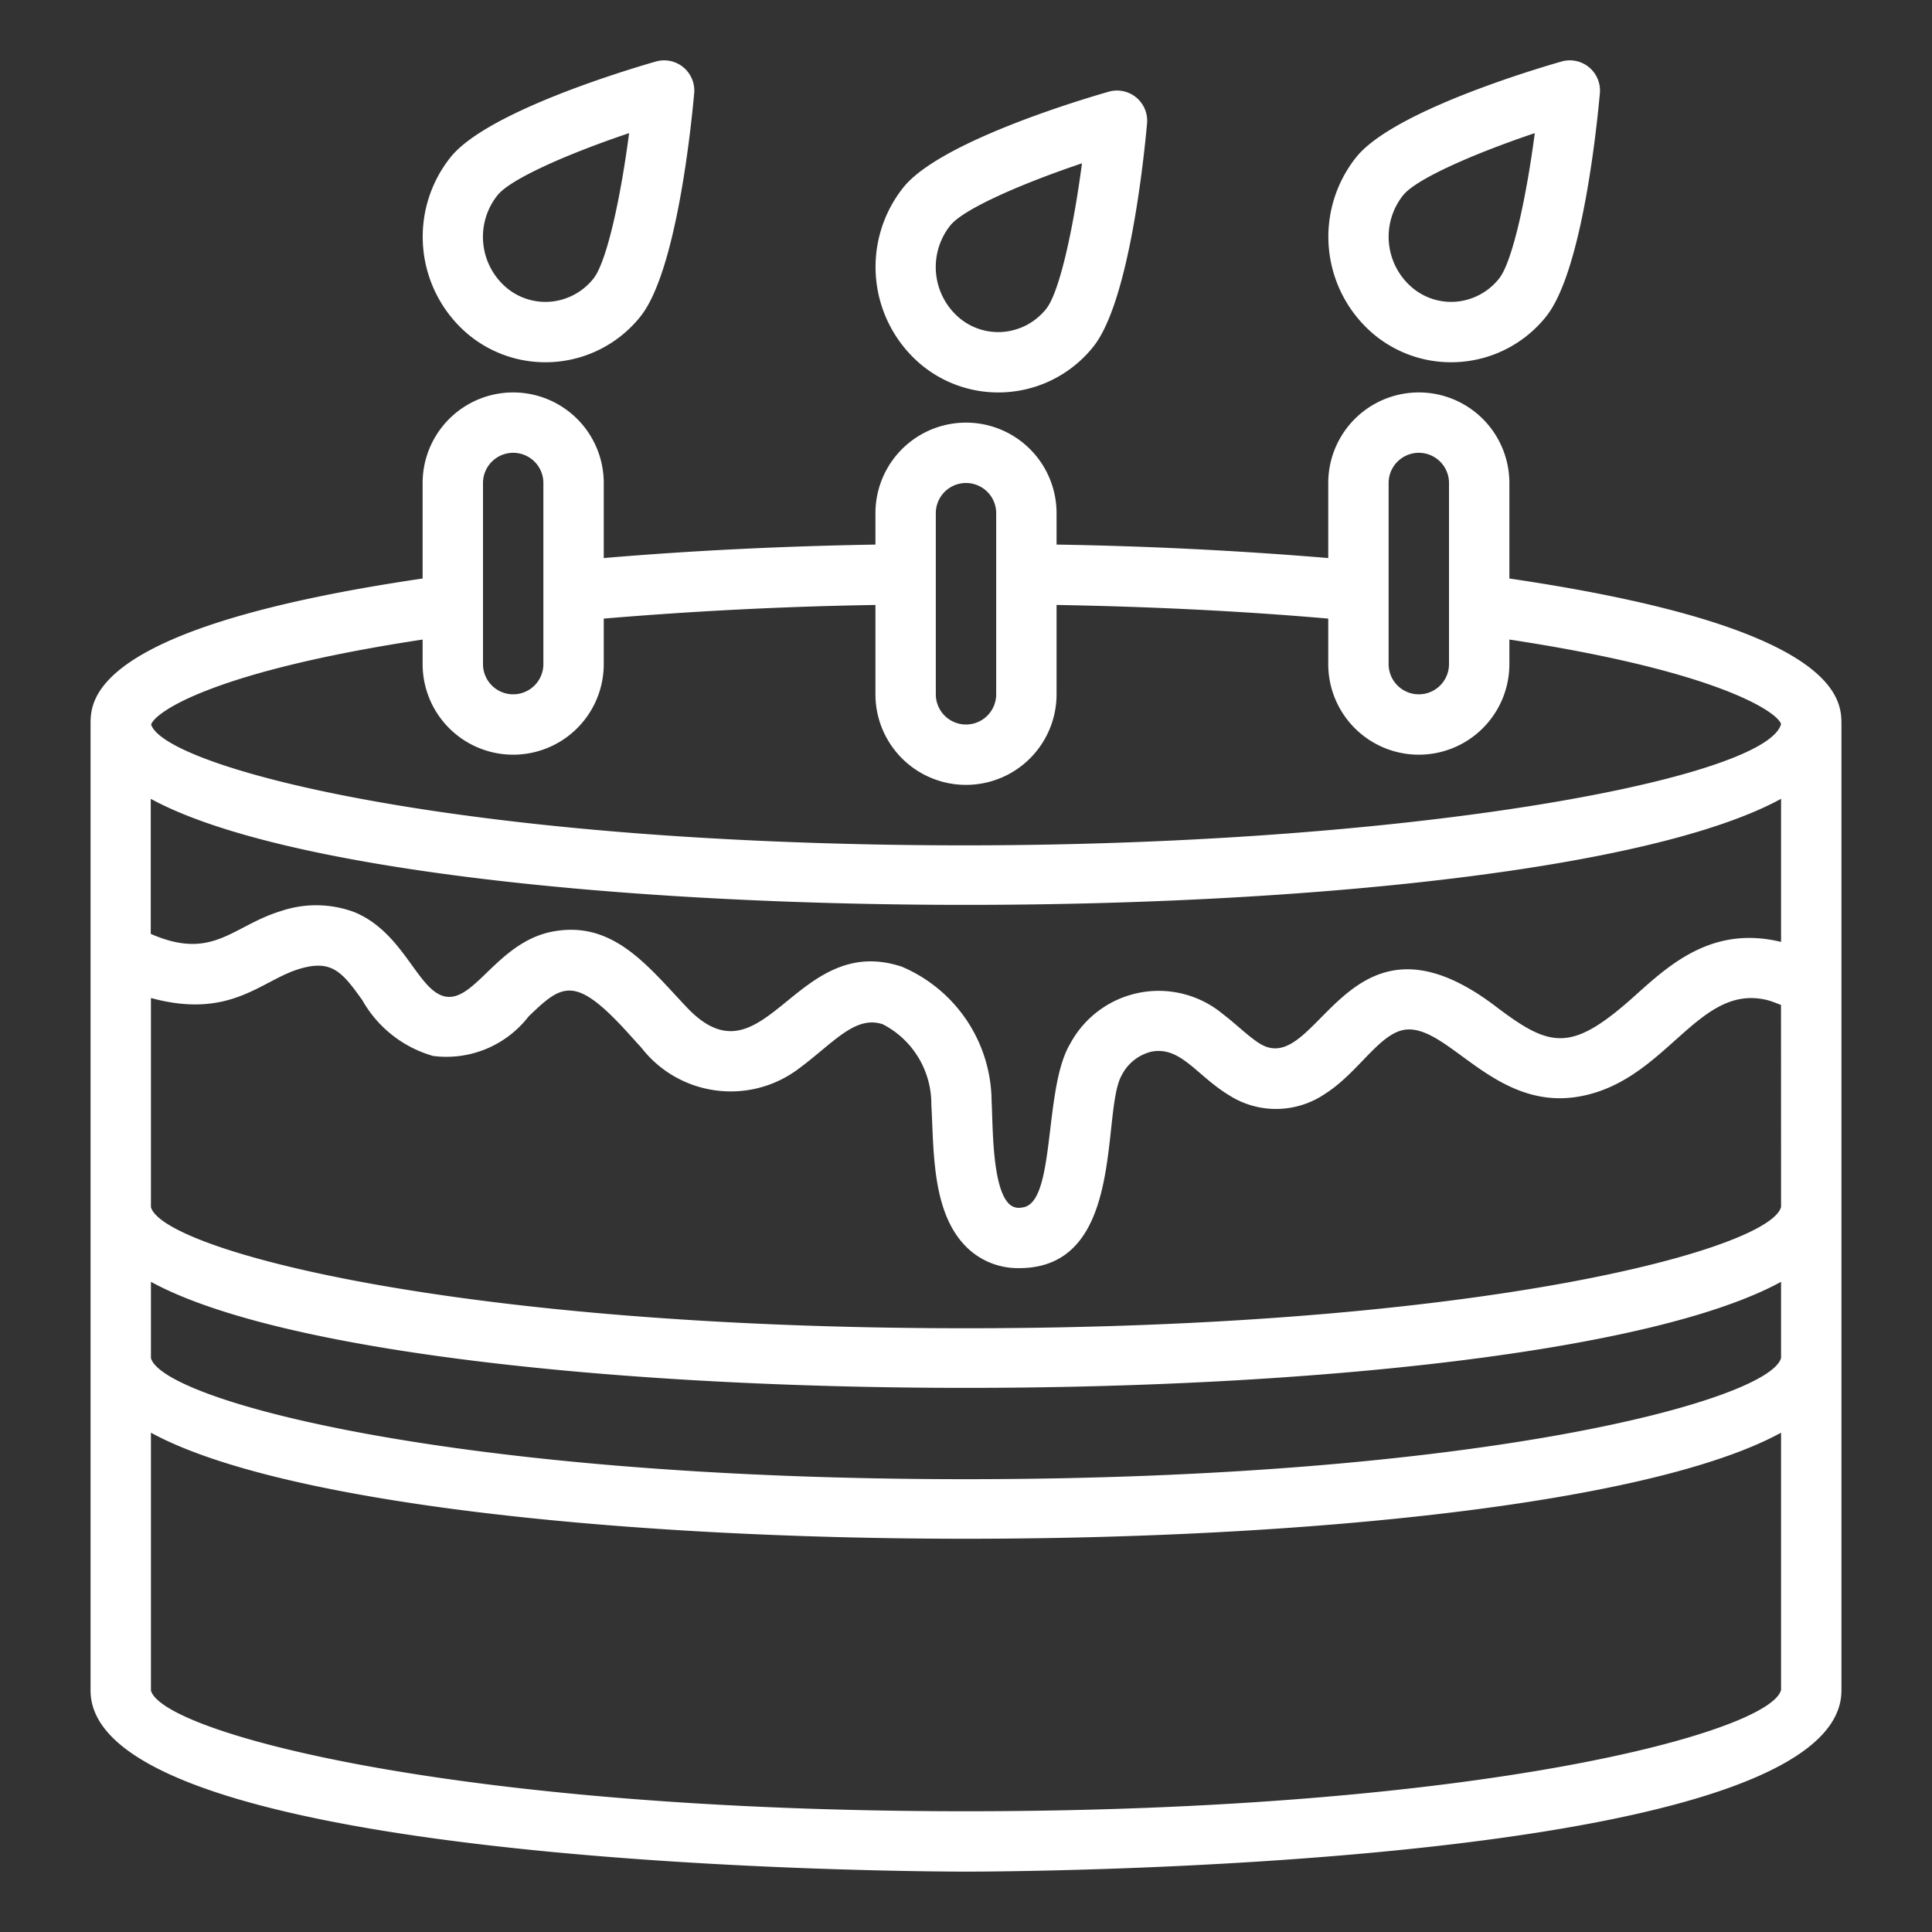 <svg xmlns="http://www.w3.org/2000/svg" width="32" height="32" fill="none"><rect width="100%" height="100%" fill="#333333" stroke="none"/><path fill="#fff" d="M7 9.582C1.5 10.39 1.5 11.597 1.5 12v16c0 2.966 13.908 3 14.5 3 .592 0 14.5-.034 14.5-3V12c0-.403-.002-1.61-5.5-2.418V8a1.5 1.5 0 0 0-3 0v1.243a67.332 67.332 0 0 0-4.5-.223V8.5a1.5 1.5 0 0 0-3 0v.52c-1.543.026-3.05.1-4.5.223V8a1.5 1.5 0 1 0-3 0v1.582Zm22.5 12.91c-.19.702-4.992 2.008-13.5 2.008-8.497 0-13.3-1.303-13.5-2.005v-1.264c4.29 2.342 22.712 2.342 27 0v1.262Zm0-2.5C29.31 20.695 24.507 22 16 22c-8.497 0-13.3-1.303-13.5-2.005V16.53c1.32.359 1.823-.29 2.456-.481.544-.165.715.058 1.044.515.254.451.675.784 1.174.926a1.72 1.72 0 0 0 1.581-.654c.56-.54.77-.702 1.676.305.066.073.13.145.19.209.63.815 1.801.968 2.62.342.562-.417.923-.88 1.38-.727.499.256.81.773.805 1.335.045.772 0 1.842.634 2.404.227.199.52.306.822.3 1.78 0 1.35-2.6 1.7-3.2a.75.75 0 0 1 .489-.385c.487-.094.747.396 1.287.722.485.31 1.108.301 1.585-.021.56-.354.908-1.015 1.338-1.066.7-.078 1.453 1.31 2.81 1.118 1.512-.218 2.013-1.917 3.2-1.602.072.02.14.05.208.075l.001 3.348Zm0-6.761v2.37c-1.122-.273-1.83.36-2.4.873-1.072.967-1.41.892-2.333.19-2.466-1.867-2.924 1.205-3.893.626-.186-.112-.4-.328-.618-.493a1.664 1.664 0 0 0-2.537.503c-.44.748-.226 2.65-.792 2.7a.234.234 0 0 1-.203-.05c-.296-.262-.277-1.312-.3-1.711a2.437 2.437 0 0 0-1.486-2.227c-1.786-.596-2.283 2.056-3.584.65-.645-.685-1.22-1.433-2.228-1.227-.89.188-1.268 1.167-1.753 1.07-.458-.093-.682-1.065-1.511-1.4a1.818 1.818 0 0 0-1.2-.018c-.822.25-1.131.832-2.165.381v-2.237c4.292 2.342 22.714 2.342 27.003 0ZM16 30c-8.509 0-13.312-1.308-13.5-2v-4.27c4.29 2.342 22.713 2.342 27 0v4.262C29.312 28.693 24.51 30 16 30ZM23 8a.5.5 0 0 1 1 0v3a.5.5 0 0 1-1 0V8Zm-7.5.5a.5.5 0 0 1 1 0v3a.5.5 0 1 1-1 0v-3Zm-1 1.52v1.48a1.5 1.5 0 0 0 3 0v-1.48c1.545.027 3.054.1 4.5.226V11a1.5 1.5 0 0 0 3 0v-.407c3.485.529 4.446 1.208 4.5 1.4-.274 1.013-7.636 2.3-16.513 1.95C6.39 13.684 2.696 12.614 2.503 12c.075-.215 1.05-.884 4.497-1.407V11a1.5 1.5 0 0 0 3 0v-.754a66.477 66.477 0 0 1 4.5-.226ZM8 8a.5.5 0 0 1 1 0v3a.5.5 0 0 1-1 0V8ZM9.031 6a2.01 2.01 0 0 0 1.573-.753c.607-.75.85-3.217.894-3.704a.5.5 0 0 0-.635-.524c-.46.132-2.785.827-3.396 1.58a2.112 2.112 0 0 0 .26 2.916c.363.313.826.485 1.304.485Zm-.787-2.77c.219-.272 1.191-.694 2.176-1.025-.139 1.064-.37 2.138-.593 2.412a1.019 1.019 0 0 1-.7.379 1.003 1.003 0 0 1-.75-.241 1.105 1.105 0 0 1-.133-1.526ZM24.032 6a2.01 2.01 0 0 0 1.573-.753c.607-.75.85-3.217.894-3.704a.5.5 0 0 0-.636-.524c-.46.132-2.785.827-3.396 1.58a2.112 2.112 0 0 0 .261 2.916c.363.313.825.485 1.304.485Zm-.788-2.77c.22-.272 1.192-.694 2.177-1.025-.14 1.064-.371 2.138-.594 2.412a1.019 1.019 0 0 1-.7.379 1 1 0 0 1-.747-.241 1.105 1.105 0 0 1-.136-1.526Z"/><path fill="#fff" d="M16.532 6.5a2.01 2.01 0 0 0 1.573-.753c.607-.75.85-3.217.894-3.704a.5.5 0 0 0-.636-.524c-.46.132-2.785.827-3.396 1.58a2.112 2.112 0 0 0 .261 2.916c.363.313.825.485 1.304.485Zm-.788-2.77c.22-.272 1.192-.694 2.177-1.025-.14 1.064-.371 2.138-.594 2.412a1.019 1.019 0 0 1-.7.379 1 1 0 0 1-.75-.241 1.105 1.105 0 0 1-.133-1.526Z"/></svg>